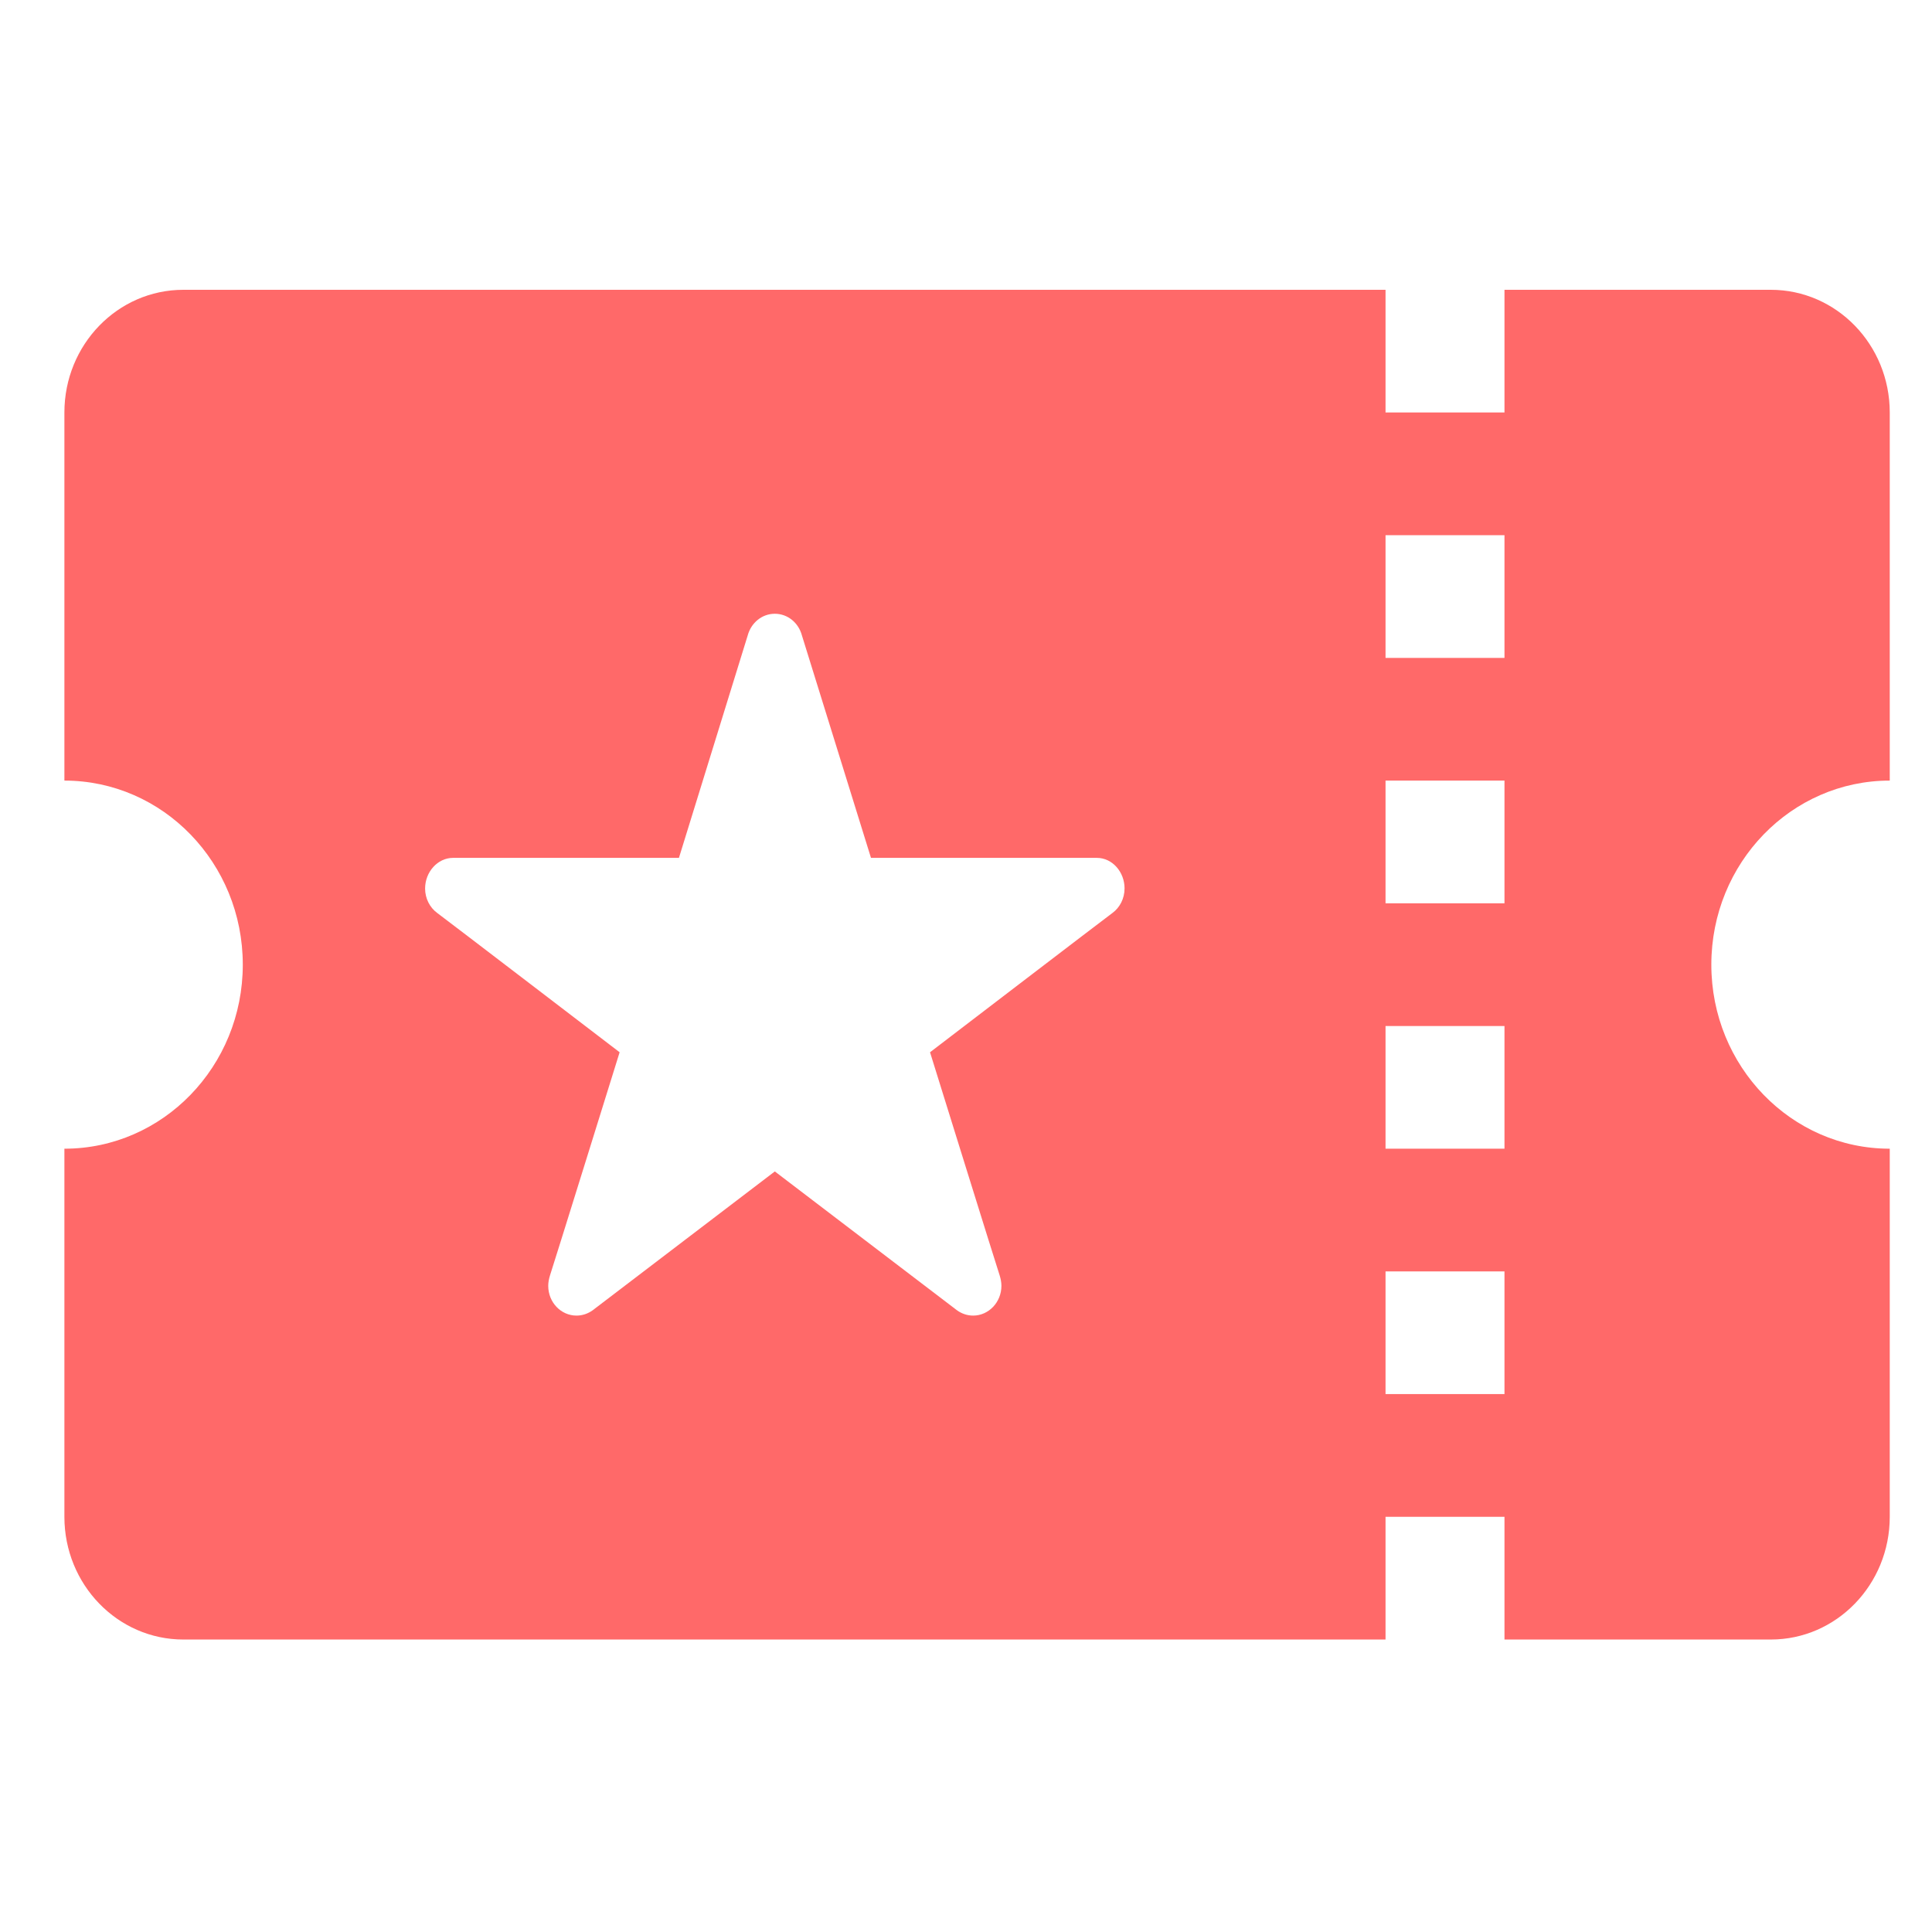 <?xml version="1.0" encoding="UTF-8" standalone="no"?>
<svg width="60px" height="60px" viewBox="0 0 60 60" version="1.1" xmlns="http://www.w3.org/2000/svg" xmlns:xlink="http://www.w3.org/1999/xlink">
    <!-- Generator: Sketch 3.8.1 (29687) - http://www.bohemiancoding.com/sketch -->
    <title>Artboard 2</title>
    <desc>Created with Sketch.</desc>
    <defs></defs>
    <g id="Page-1" stroke="none" stroke-width="1" fill="none" fill-rule="evenodd">
        <g id="Artboard-2" fill="#FF6969">
            <path d="M58.688,12.81 C58.688,10.706 57.034,9 54.994,9 L46.723,9 L46.723,12.81 L43.029,12.81 L43.029,9 L5.694,9 C3.654,9 2,10.706 2,12.81 L2,24.242 C5.06,24.242 7.54,26.801 7.54,29.958 C7.54,33.115 5.06,35.674 2,35.674 L2,47.106 C2,49.211 3.654,50.917 5.694,50.917 L43.029,50.917 L43.029,47.106 L46.723,47.106 L46.723,50.917 L54.994,50.917 C57.034,50.917 58.688,49.211 58.688,47.106 L58.688,35.674 C55.628,35.674 53.147,33.115 53.147,29.958 C53.147,26.801 55.628,24.242 58.688,24.242 L58.688,12.81 Z M34.548,28.353 C34.408,28.452 28.883,32.679 28.883,32.679 C28.883,32.679 31.005,39.503 31.046,39.611 C31.077,39.711 31.1,39.82 31.1,39.933 C31.1,40.44 30.706,40.857 30.222,40.857 C30.037,40.857 29.864,40.796 29.72,40.692 C29.593,40.597 24.063,36.38 24.063,36.38 L18.406,40.692 C18.261,40.796 18.089,40.857 17.904,40.857 C17.42,40.857 17.026,40.445 17.026,39.933 C17.026,39.82 17.049,39.711 17.08,39.611 C17.121,39.503 19.243,32.679 19.243,32.679 C19.243,32.679 13.718,28.452 13.578,28.353 C13.351,28.187 13.202,27.907 13.202,27.594 C13.202,27.083 13.587,26.642 14.071,26.642 L21.085,26.642 L23.221,19.733 C23.326,19.345 23.66,19.061 24.063,19.061 C24.466,19.061 24.801,19.345 24.904,19.733 L27.049,26.642 L34.064,26.642 C34.548,26.642 34.924,27.083 34.924,27.59 C34.924,27.907 34.775,28.187 34.548,28.353 L34.548,28.353 Z M43.029,43.295 L46.723,43.295 L46.723,39.485 L43.029,39.485 L43.029,43.295 Z M43.029,35.674 L46.723,35.674 L46.723,31.864 L43.029,31.864 L43.029,35.674 Z M43.029,28.053 L46.723,28.053 L46.723,24.242 L43.029,24.242 L43.029,28.053 Z M43.029,20.432 L46.723,20.432 L46.723,16.621 L43.029,16.621 L43.029,20.432 Z" id="iconfont-iconcoupon"></path>
        </g>
    </g>
</svg>